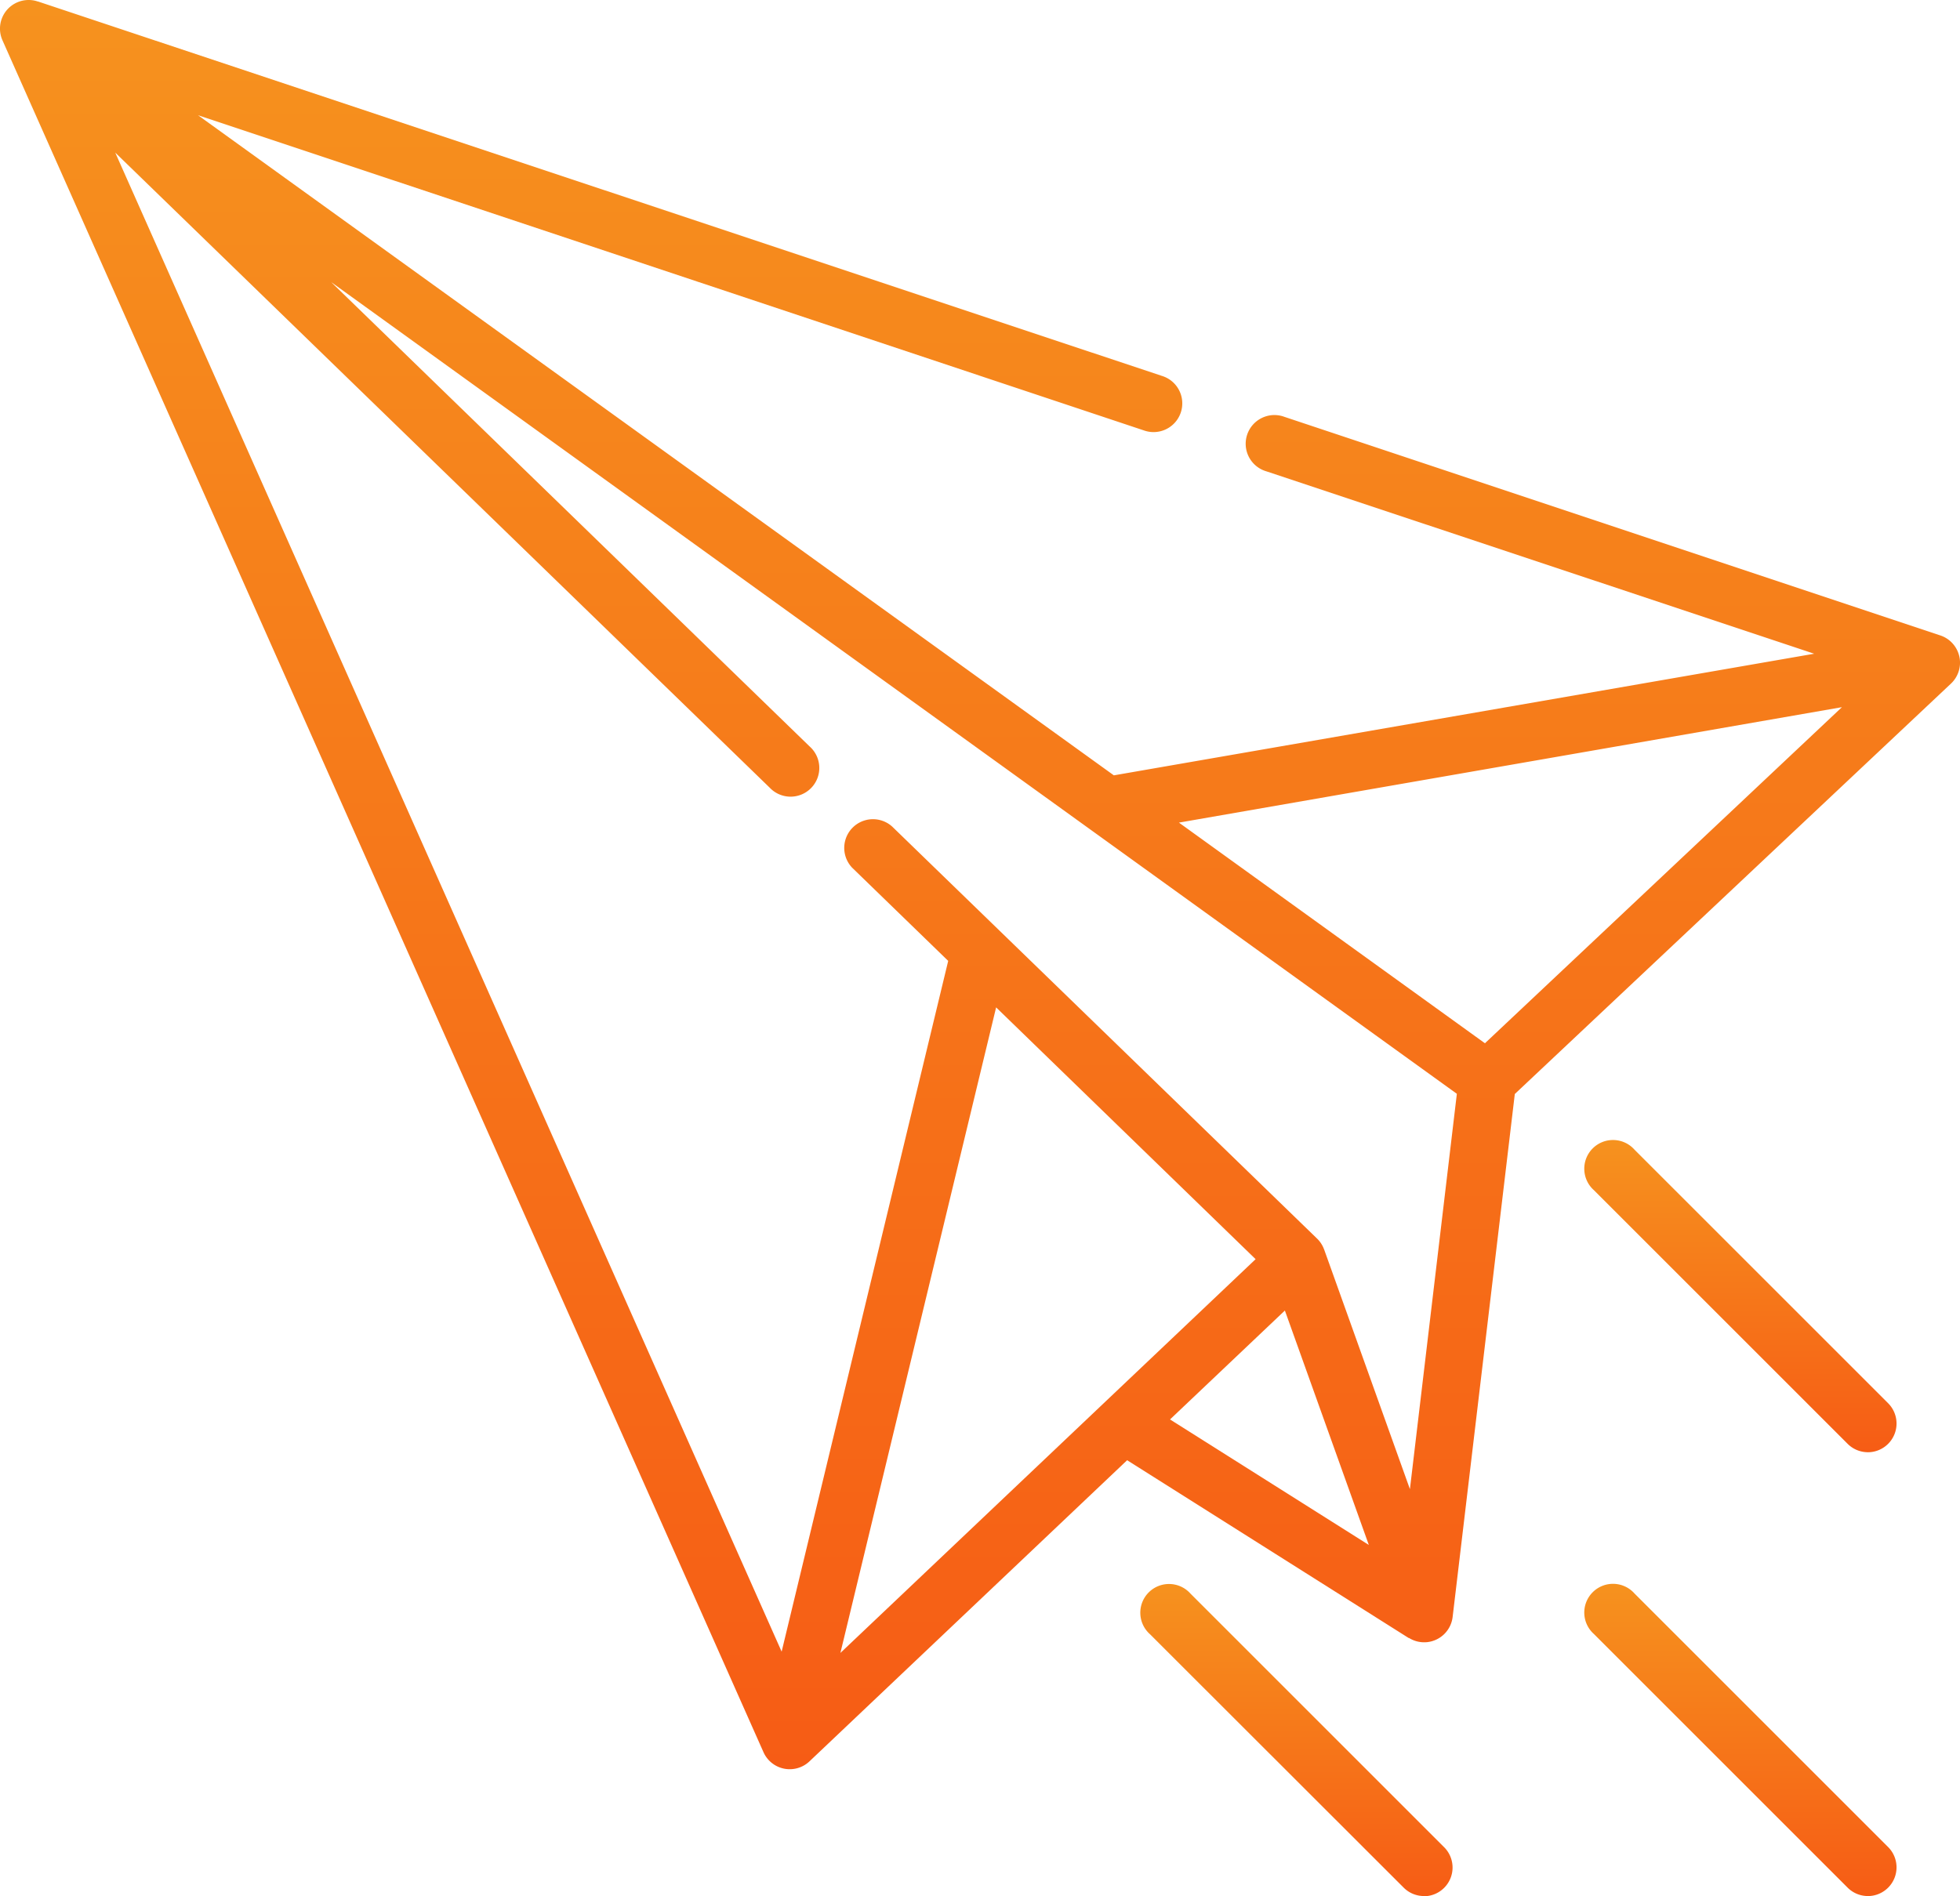 <svg id="otp" xmlns="http://www.w3.org/2000/svg" xmlns:xlink="http://www.w3.org/1999/xlink" width="58" height="56.122" viewBox="0 0 58 56.122">
  <defs>
    <linearGradient id="linear-gradient" x1="0.5" x2="0.5" y2="1" gradientUnits="objectBoundingBox">
      <stop offset="0" stop-color="#f6921e"/>
      <stop offset="1" stop-color="#f65c15"/>
    </linearGradient>
  </defs>
  <path id="Path_6" d="M57.98,27.722a.85.85,0,0,0-.561-.623L38.007,20.628a.85.85,0,1,0-.537,1.612l16.215,5.4-20.724,3.6L5.859,11.7l27.982,9.327a.85.85,0,1,0,.537-1.612L1.118,8.332c-.011,0-.019,0-.029-.007A.848.848,0,0,0,.073,9.483l22.52,50.671a.85.85,0,0,0,1.361.271l9.4-8.913,8.331,5.262.012,0a.846.846,0,0,0,.441.127.86.86,0,0,0,.1-.005.85.85,0,0,0,.748-.744l1.84-15.48L57.733,28.524a.85.85,0,0,0,.248-.8Zm-3.474,1.5L43.942,39.17l-9.055-6.531ZM37.156,45.561,24.869,57.216l4.608-19.108Zm.866,1.52,2.484,6.939-5.883-3.715Zm3.7,5.287-2.536-7.087-.006-.014a.848.848,0,0,0-.2-.31L26.4,32.755a.85.85,0,0,0-1.183,1.219l2.842,2.758L23.13,57.178,3.41,12.807l19.369,18.8a.85.85,0,1,0,1.183-1.219L9.8,16.64,43.111,40.666Z" transform="translate(0 -8.29)" fill="url(#linear-gradient)"/>
  <path id="Path_7" d="M422.524,315.684a.847.847,0,0,1-.6-.249l-7.507-7.507a.85.85,0,1,1,1.2-1.2l7.507,7.507a.85.85,0,0,1-.6,1.45Z" transform="translate(-367.25 -272.699)" fill="url(#linear-gradient)"/>
  <path id="Path_8" d="M306.558,431.651a.847.847,0,0,1-.6-.249L298.45,423.9a.85.85,0,1,1,1.2-1.2l7.507,7.507a.85.85,0,0,1-.6,1.45Z" transform="translate(-264.421 -375.529)" fill="url(#linear-gradient)"/>
  <path id="Path_9" d="M422.524,431.651a.847.847,0,0,1-.6-.249l-7.507-7.507a.85.85,0,1,1,1.2-1.2l7.507,7.507a.85.85,0,0,1-.6,1.45Z" transform="translate(-367.25 -375.529)" fill="url(#linear-gradient)"/>
</svg>
